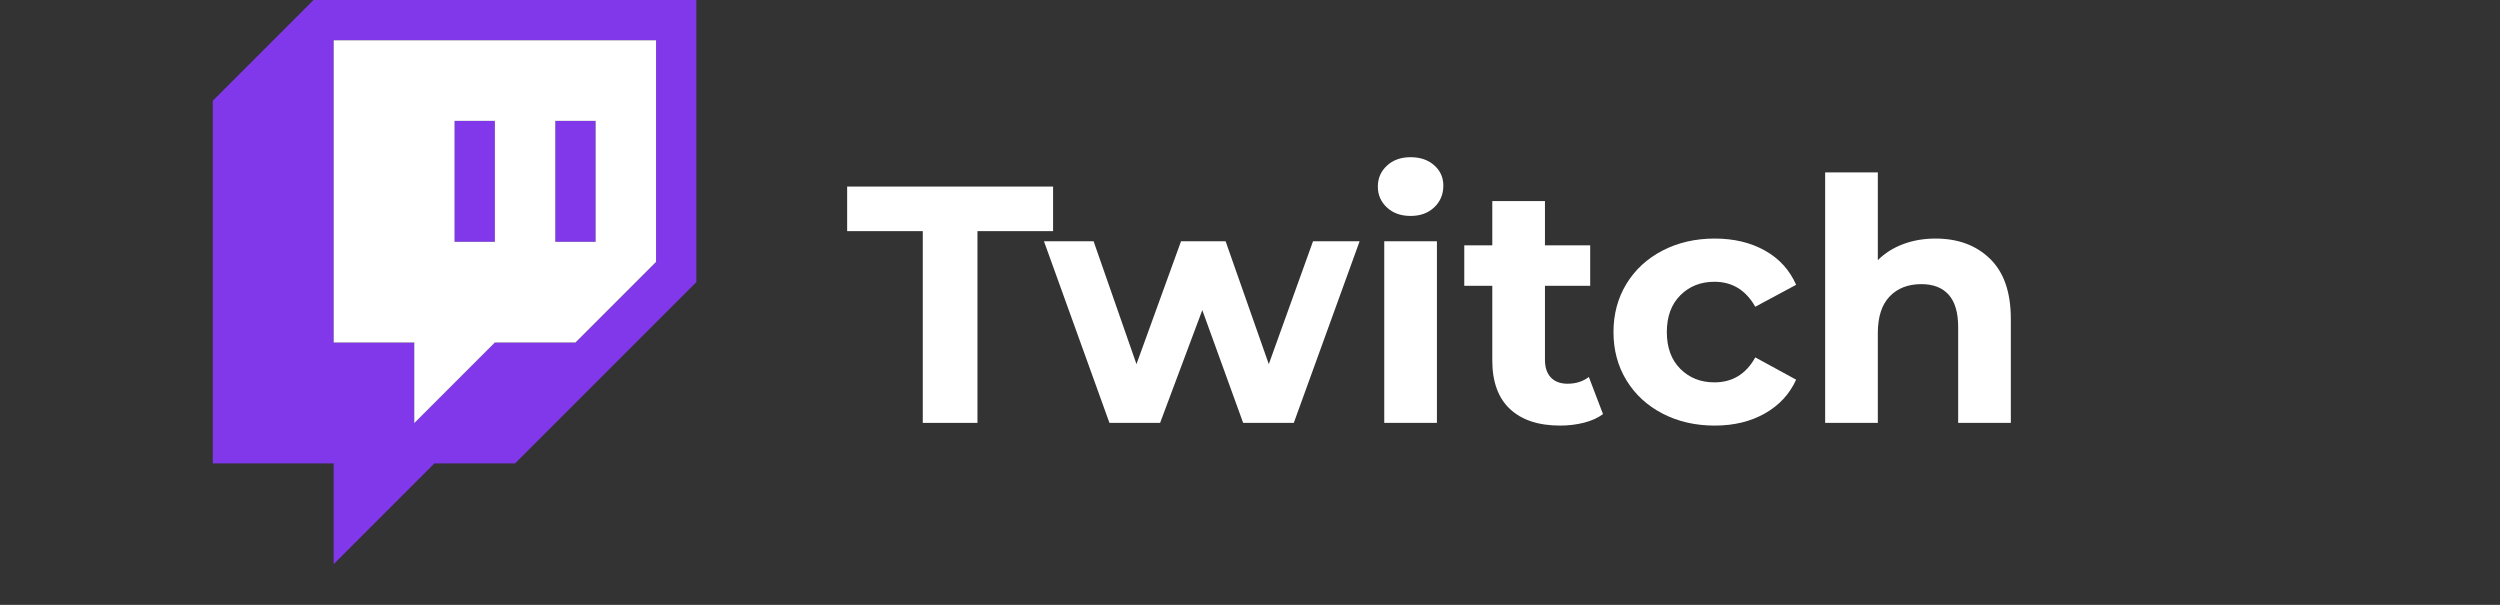 <svg xmlns="http://www.w3.org/2000/svg" xmlns:xlink="http://www.w3.org/1999/xlink" width="4687" zoomAndPan="magnify" viewBox="0 0 3515.25 850.5" height="1134" preserveAspectRatio="xMidYMid meet" version="1.0"><rect x="0" y="0" width="3515.25" height="850.5" fill="#333333" stroke="none"/><defs><g/><clipPath id="4f9fc0f643"><path d="M 0.176 0 L 681 0 L 681 793.453 L 0.176 793.453 Z M 0.176 0 " clip-rule="nonzero"/></clipPath><clipPath id="ef9d5e218c"><path d="M 889 135 L 2561.496 135 L 2561.496 715 L 889 715 Z M 889 135 " clip-rule="nonzero"/></clipPath><clipPath id="5b86138115"><rect x="0" width="1673" y="0" height="580"/></clipPath><clipPath id="506f32a28f"><rect x="0" width="2562" y="0" height="794"/></clipPath></defs><g transform="matrix(1, 0, 0, 1, 299, 0)"><g clip-path="url(#506f32a28f)"><g clip-path="url(#4f9fc0f643)"><path fill="#8137ea" d="M 538.48 169.992 L 538.48 339.98 L 481.82 339.98 L 481.82 169.992 Z M 340.16 169.992 L 396.824 169.992 L 396.824 339.98 L 340.16 339.98 Z M 141.836 0 L 0.18 141.66 L 0.18 651.629 L 170.168 651.629 L 170.168 793.289 L 311.828 651.629 L 425.156 651.629 L 680.141 396.645 L 680.141 0 Z M 623.477 368.312 L 510.148 481.641 L 396.824 481.641 L 283.496 594.969 L 283.496 481.641 L 170.168 481.641 L 170.168 56.664 L 623.477 56.664 Z M 623.477 368.312 " fill-opacity="1" fill-rule="evenodd"/></g><path fill="#ffffff" d="M 510.148 481.641 L 623.477 368.312 L 623.477 56.664 L 170.168 56.664 L 170.168 481.641 L 283.496 481.641 L 283.496 594.969 L 396.824 481.641 Z M 340.16 169.992 L 396.824 169.992 L 396.824 339.98 L 340.16 339.98 Z M 538.48 169.992 L 481.82 169.992 L 481.82 339.98 L 538.48 339.98 Z M 538.48 169.992 " fill-opacity="1" fill-rule="evenodd"/><g clip-path="url(#ef9d5e218c)"><g transform="matrix(1, 0, 0, 1, 889, 135)"><g clip-path="url(#5b86138115)"><g fill="#ffffff" fill-opacity="1"><g transform="translate(1.279, 459.615)"><g><path d="M 108.234 -269.625 L 1.906 -269.625 L 1.906 -332.281 L 291.453 -332.281 L 291.453 -269.625 L 185.125 -269.625 L 185.125 0 L 108.234 0 Z M 108.234 -269.625 "/></g></g></g><g fill="#ffffff" fill-opacity="1"><g transform="translate(279.447, 459.615)"><g><path d="M 444.312 -255.375 L 351.75 0 L 280.547 0 L 223.109 -158.547 L 163.766 0 L 92.562 0 L 0.469 -255.375 L 70.25 -255.375 L 130.547 -82.594 L 193.203 -255.375 L 255.859 -255.375 L 316.609 -82.594 L 378.797 -255.375 Z M 444.312 -255.375 "/></g></g></g><g fill="#ffffff" fill-opacity="1"><g transform="translate(724.23, 459.615)"><g><path d="M 34.172 -255.375 L 108.234 -255.375 L 108.234 0 L 34.172 0 Z M 71.203 -290.984 C 57.598 -290.984 46.52 -294.938 37.969 -302.844 C 29.426 -310.758 25.156 -320.57 25.156 -332.281 C 25.156 -343.988 29.426 -353.797 37.969 -361.703 C 46.52 -369.617 57.598 -373.578 71.203 -373.578 C 84.805 -373.578 95.879 -369.781 104.422 -362.188 C 112.973 -354.594 117.25 -345.098 117.25 -333.703 C 117.25 -321.359 112.973 -311.148 104.422 -303.078 C 95.879 -295.016 84.805 -290.984 71.203 -290.984 Z M 71.203 -290.984 "/></g></g></g><g fill="#ffffff" fill-opacity="1"><g transform="translate(867.111, 459.615)"><g><path d="M 198.891 -12.344 C 191.609 -6.957 182.664 -2.922 172.062 -0.234 C 161.469 2.453 150.316 3.797 138.609 3.797 C 108.223 3.797 84.723 -3.953 68.109 -19.453 C 51.504 -34.961 43.203 -57.75 43.203 -87.812 L 43.203 -192.719 L 3.797 -192.719 L 3.797 -249.688 L 43.203 -249.688 L 43.203 -311.875 L 117.25 -311.875 L 117.25 -249.688 L 180.859 -249.688 L 180.859 -192.719 L 117.25 -192.719 L 117.25 -88.766 C 117.25 -78.004 120.016 -69.695 125.547 -63.844 C 131.086 -57.988 138.922 -55.062 149.047 -55.062 C 160.754 -55.062 170.723 -58.227 178.953 -64.562 Z M 198.891 -12.344 "/></g></g></g><g fill="#ffffff" fill-opacity="1"><g transform="translate(1065.531, 459.615)"><g><path d="M 157.594 3.797 C 130.375 3.797 105.926 -1.816 84.25 -13.047 C 62.57 -24.285 45.641 -39.875 33.453 -59.812 C 21.273 -79.75 15.188 -102.375 15.188 -127.688 C 15.188 -153.008 21.273 -175.641 33.453 -195.578 C 45.641 -215.516 62.57 -231.098 84.25 -242.328 C 105.926 -253.555 130.375 -259.172 157.594 -259.172 C 184.488 -259.172 207.984 -253.555 228.078 -242.328 C 248.18 -231.098 262.82 -215.035 272 -194.141 L 214.562 -163.297 C 201.27 -186.711 182.125 -198.422 157.125 -198.422 C 137.82 -198.422 121.836 -192.086 109.172 -179.422 C 96.516 -166.766 90.188 -149.52 90.188 -127.688 C 90.188 -105.852 96.516 -88.609 109.172 -75.953 C 121.836 -63.297 137.82 -56.969 157.125 -56.969 C 182.438 -56.969 201.582 -68.676 214.562 -92.094 L 272 -60.766 C 262.82 -40.504 248.18 -24.676 228.078 -13.281 C 207.984 -1.895 184.488 3.797 157.594 3.797 Z M 157.594 3.797 "/></g></g></g><g fill="#ffffff" fill-opacity="1"><g transform="translate(1344.173, 459.615)"><g><path d="M 189.406 -259.172 C 221.051 -259.172 246.602 -249.676 266.062 -230.688 C 285.52 -211.707 295.25 -183.547 295.25 -146.203 L 295.25 0 L 221.203 0 L 221.203 -134.812 C 221.203 -155.062 216.77 -170.172 207.906 -180.141 C 199.051 -190.109 186.238 -195.094 169.469 -195.094 C 150.789 -195.094 135.914 -189.316 124.844 -177.766 C 113.77 -166.211 108.234 -149.047 108.234 -126.266 L 108.234 0 L 34.172 0 L 34.172 -352.219 L 108.234 -352.219 L 108.234 -228.797 C 118.035 -238.609 129.898 -246.125 143.828 -251.344 C 157.754 -256.562 172.945 -259.172 189.406 -259.172 Z M 189.406 -259.172 "/></g></g></g></g></g></g></g></g></svg>